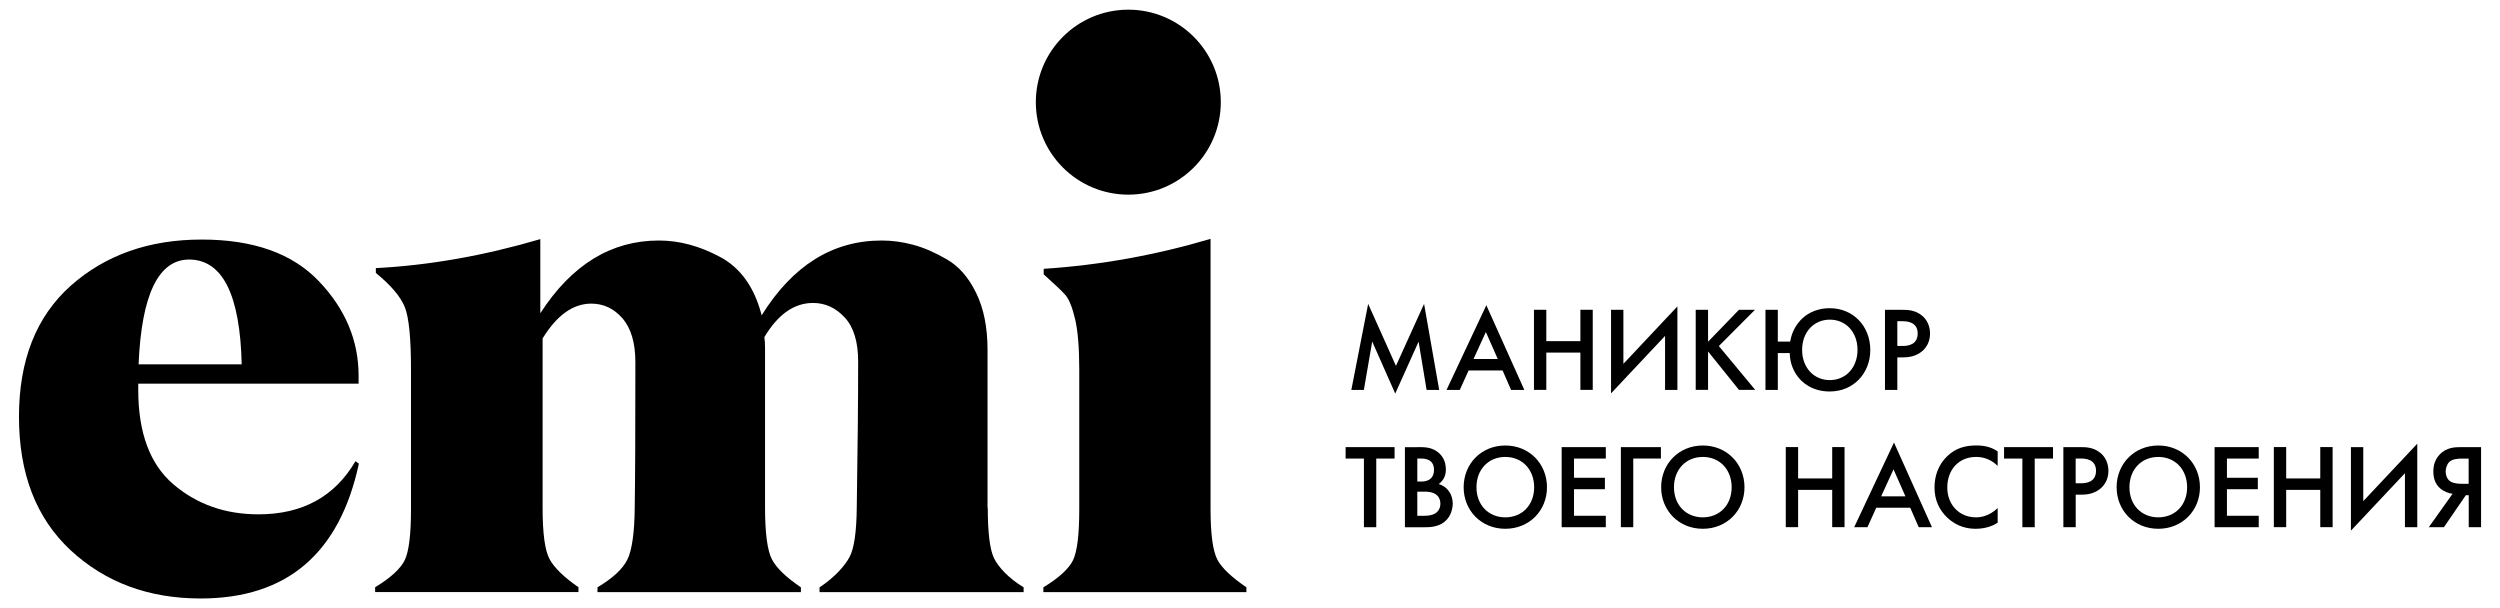 <?xml version="1.0" encoding="utf-8"?>
<!-- Generator: Adobe Illustrator 25.1.0, SVG Export Plug-In . SVG Version: 6.00 Build 0)  -->
<svg version="1.0" id="Слой_1" xmlns="http://www.w3.org/2000/svg" xmlns:xlink="http://www.w3.org/1999/xlink" x="0px" y="0px"
	 viewBox="0 0 524.41 127.56" style="enable-background:new 0 0 524.41 127.56;" xml:space="preserve">
<g>
	<g>
		<circle cx="236.68" cy="21.43" r="19.4"/>
		<path d="M74.56,96.75l0.72,0.51c-4.05,18.85-15.11,28.28-33.2,28.28c-10.9,0-19.99-3.37-27.27-10.12
			C7.59,108.7,3.98,99.37,3.98,87.42c0-11.86,3.62-21.02,10.85-27.48c7.28-6.46,16.44-9.69,27.48-9.69c10.8,0,18.97,2.89,24.52,8.68
			c5.59,5.83,8.39,12.46,8.39,19.89v1.66H29v1.3c0,9.02,2.46,15.62,7.38,19.82c4.92,4.19,10.87,6.29,17.86,6.29
			C63.45,107.88,70.22,104.17,74.56,96.75z M39.63,54.44h0.07c-6.46,0-10.01,7.33-10.63,21.99H50.7
			C50.36,61.77,46.67,54.44,39.63,54.44z"/>
		<path d="M207.13,106.8l0.07-0.36c0,5.26,0.43,8.8,1.3,10.63c0.87,1.78,2.94,4.15,6.22,6.13v1.01h-42.81v-1.01
			c3.23-2.12,5.33-4.56,6.29-6.35c0.96-1.78,1.47-5.25,1.52-10.41c0.19-12.29,0.29-22.49,0.29-30.59c0-4.15-0.94-7.23-2.82-9.26
			c-1.88-2.03-4.1-3.04-6.65-3.04c-3.95,0-7.35,2.39-10.2,7.16c0.1,0.68,0.14,1.47,0.14,2.39v33.41c0,5.26,0.48,9,1.45,10.83
			c0.92,1.78,2.94,3.74,6.07,5.86v1.01h-42.67v-1.01c3.23-1.93,5.33-3.88,6.29-5.86c0.96-1.98,1.47-5.67,1.52-10.69
			c0.1-6.08,0.14-16.3,0.14-30.66c0-4.1-0.92-7.18-2.75-9.26c-1.78-2.03-3.95-3.04-6.51-3.04c-3.81,0-7.21,2.43-10.2,7.3v35.65
			c0,5.26,0.48,8.8,1.45,10.63c0.96,1.78,2.99,3.79,6.07,5.91v1.01H78.69v-1.01c3.28-1.98,5.35-3.91,6.22-5.7
			c0.87-1.83,1.3-5.38,1.3-10.63V77.43c0-6.51-0.43-10.85-1.3-13.02c-0.87-2.17-2.89-4.56-6.07-7.16v-1.01
			c11.19-0.58,22.68-2.6,34.5-6.08v15.55c6.56-10.17,14.85-15.26,24.88-15.26c4.29,0,8.58,1.16,12.87,3.47
			c4.29,2.31,7.18,6.39,8.68,12.22c6.51-10.46,14.9-15.69,25.17-15.69c2.17,0,4.34,0.29,6.51,0.87c2.22,0.58,4.58,1.59,7.09,3.04
			c2.56,1.45,4.63,3.81,6.22,7.09c1.59,3.23,2.39,7.21,2.39,11.93V106.8z"/>
		<path d="M218.86,124.21l0-1.01c3.28-1.98,5.36-3.92,6.23-5.7c0.87-1.83,1.3-5.38,1.3-10.63V77.58c0-4.63-0.29-8.17-0.87-10.63
			c-0.58-2.46-1.25-4.15-2.03-5.06c-0.82-0.92-2.34-2.36-4.56-4.34v-1.16c11.81-0.77,23.48-2.87,35-6.29v56.7
			c0,5.26,0.48,8.8,1.45,10.63c0.96,1.78,2.99,3.65,6.07,5.77v1.01H218.86z"/>
	</g>
	<g>
		<path d="M283.46,81.79l3.53-18.05l5.83,13.01l5.9-13.01l3.17,18.05h-2.64l-1.68-10.13l-4.9,10.9l-4.83-10.92l-1.75,10.15H283.46z"
			/>
		<path d="M315.19,77.71h-7.13l-1.85,4.08h-2.78l8.35-17.76l7.97,17.76h-2.78L315.19,77.71z M314.18,75.31l-2.5-5.66l-2.59,5.66
			H314.18z"/>
		<path d="M324.36,71.56h7.15v-6.58h2.59v16.8h-2.59v-7.82h-7.15v7.82h-2.59v-16.8h2.59V71.56z"/>
		<path d="M349.27,70.46l-11.33,12.05V64.99h2.59v11.33l11.33-12.05v17.52h-2.59V70.46z"/>
		<path d="M358.29,71.68l6.48-6.7h3.36l-7.58,7.61l7.63,9.19h-3.41l-6.48-8.06v8.06h-2.59v-16.8h2.59V71.68z"/>
		<path d="M375.52,71.66c0.36-2.35,1.56-3.84,2.16-4.49c0.94-1.01,2.88-2.52,6.14-2.52c4.94,0,8.5,3.79,8.5,8.76
			c0,4.92-3.55,8.71-8.5,8.71c-3.86,0-5.86-2.06-6.58-2.95c-0.94-1.15-1.78-2.9-1.82-5.11h-2.5v7.73h-2.59v-16.8h2.59v6.67H375.52z
			 M389.64,73.39c0-3.7-2.42-6.34-5.81-6.34c-3.38,0-5.81,2.64-5.81,6.34c0,3.67,2.4,6.34,5.81,6.34
			C387.24,79.72,389.64,77.06,389.64,73.39z"/>
		<path d="M399.09,64.99c1.1,0,2.4,0.07,3.67,0.91c1.68,1.1,2.09,2.83,2.09,4.08c0,1.75-0.79,2.95-1.63,3.67
			c-1.32,1.13-2.88,1.32-4.1,1.32h-1.13v6.82h-2.59v-16.8H399.09z M397.99,72.57h1.13c1.13,0,3.14-0.26,3.14-2.62
			c0-2.45-2.28-2.57-3.17-2.57h-1.1V72.57z"/>
		<path d="M288.69,96.19v14.4h-2.59v-14.4h-3.84v-2.4h10.27v2.4H288.69z"/>
		<path d="M297.24,93.79c1.34,0,2.81-0.05,4.15,0.89c1.01,0.7,1.9,1.87,1.9,3.79c0,0.94-0.22,2.09-1.49,3.07
			c2.11,0.65,2.93,2.5,2.93,4.06c0,0.98-0.31,2.69-1.68,3.82c-1.46,1.2-3.29,1.18-4.49,1.18h-3.86v-16.8H297.24z M297.29,101.01
			h0.77c0.58,0,2.74,0,2.74-2.47c0-2.3-2.06-2.35-2.64-2.35h-0.86V101.01z M297.29,108.19h1.54c2.76,0,3.31-1.46,3.31-2.54
			c0-1.15-0.62-2.52-3.26-2.52h-1.58V108.19z"/>
		<path d="M324.5,102.21c0,4.9-3.7,8.71-8.74,8.71c-5.04,0-8.74-3.82-8.74-8.71c0-4.94,3.72-8.76,8.74-8.76
			S324.5,97.27,324.5,102.21z M321.81,102.21c0-3.72-2.5-6.36-6.05-6.36c-3.55,0-6.05,2.64-6.05,6.36c0,3.7,2.5,6.31,6.05,6.31
			C319.32,108.52,321.81,105.91,321.81,102.21z"/>
		<path d="M336.84,96.19h-6.67v4.03h6.48v2.4h-6.48v5.57h6.67v2.4h-9.26v-16.8h9.26V96.19z"/>
		<path d="M348.41,96.19h-5.81v14.4H340v-16.8h8.4V96.19z"/>
		<path d="M365.93,102.21c0,4.9-3.7,8.71-8.74,8.71c-5.04,0-8.74-3.82-8.74-8.71c0-4.94,3.72-8.76,8.74-8.76
			S365.93,97.27,365.93,102.21z M363.24,102.21c0-3.72-2.5-6.36-6.05-6.36c-3.55,0-6.05,2.64-6.05,6.36c0,3.7,2.5,6.31,6.05,6.31
			C360.74,108.52,363.24,105.91,363.24,102.21z"/>
		<path d="M377.18,100.36h7.15v-6.58h2.59v16.8h-2.59v-7.82h-7.15v7.82h-2.59v-16.8h2.59V100.36z"/>
		<path d="M400.7,106.51h-7.13l-1.85,4.08h-2.78l8.35-17.76l7.97,17.76h-2.78L400.7,106.51z M399.69,104.11l-2.5-5.66l-2.59,5.66
			H399.69z"/>
		<path d="M419.04,97.72c-1.78-1.73-3.62-1.87-4.54-1.87c-3.65,0-6.03,2.71-6.03,6.41c0,3.58,2.47,6.26,6.03,6.26
			c0.79,0,2.64-0.14,4.54-1.94v3.07c-0.53,0.34-2.09,1.27-4.61,1.27c-1.44,0-3.79-0.29-5.95-2.33c-1.63-1.56-2.69-3.6-2.69-6.34
			c0-2.18,0.67-4.66,2.69-6.58c1.75-1.68,3.77-2.23,6.07-2.23c2.16,0,3.46,0.55,4.49,1.25V97.72z"/>
		<path d="M426.81,96.19v14.4h-2.59v-14.4h-3.84v-2.4h10.27v2.4H426.81z"/>
		<path d="M436.51,93.79c1.1,0,2.4,0.07,3.67,0.91c1.68,1.1,2.09,2.83,2.09,4.08c0,1.75-0.79,2.95-1.63,3.67
			c-1.32,1.13-2.88,1.32-4.1,1.32h-1.13v6.82h-2.59v-16.8H436.51z M435.4,101.37h1.13c1.13,0,3.14-0.26,3.14-2.62
			c0-2.45-2.28-2.57-3.17-2.57h-1.1V101.37z"/>
		<path d="M461.47,102.21c0,4.9-3.7,8.71-8.74,8.71c-5.04,0-8.74-3.82-8.74-8.71c0-4.94,3.72-8.76,8.74-8.76
			S461.47,97.27,461.47,102.21z M458.78,102.21c0-3.72-2.5-6.36-6.05-6.36c-3.55,0-6.05,2.64-6.05,6.36c0,3.7,2.5,6.31,6.05,6.31
			C456.28,108.52,458.78,105.91,458.78,102.21z"/>
		<path d="M473.8,96.19h-6.67v4.03h6.48v2.4h-6.48v5.57h6.67v2.4h-9.26v-16.8h9.26V96.19z"/>
		<path d="M479.56,100.36h7.15v-6.58h2.59v16.8h-2.59v-7.82h-7.15v7.82h-2.59v-16.8h2.59V100.36z"/>
		<path d="M504.47,99.26l-11.33,12.05V93.79h2.59v11.33l11.33-12.05v17.52h-2.59V99.26z"/>
		<path d="M514.46,103.58c-0.84-0.1-1.87-0.5-2.59-1.13c-1.18-1.01-1.44-2.38-1.44-3.58c0-1.49,0.46-2.59,1.3-3.5
			c1.46-1.58,3.34-1.58,4.56-1.58h4.15v16.8h-2.59v-6.72h-0.6l-4.61,6.72h-3.17L514.46,103.58z M516.57,96.19
			c-1.15,0-2.23,0.12-2.86,0.77c-0.43,0.46-0.7,1.32-0.7,1.92c0,0.82,0.31,1.58,0.86,2.02c0.31,0.24,0.96,0.58,2.54,0.58h1.42v-5.28
			H516.57z"/>
	</g>
</g>
</svg>
